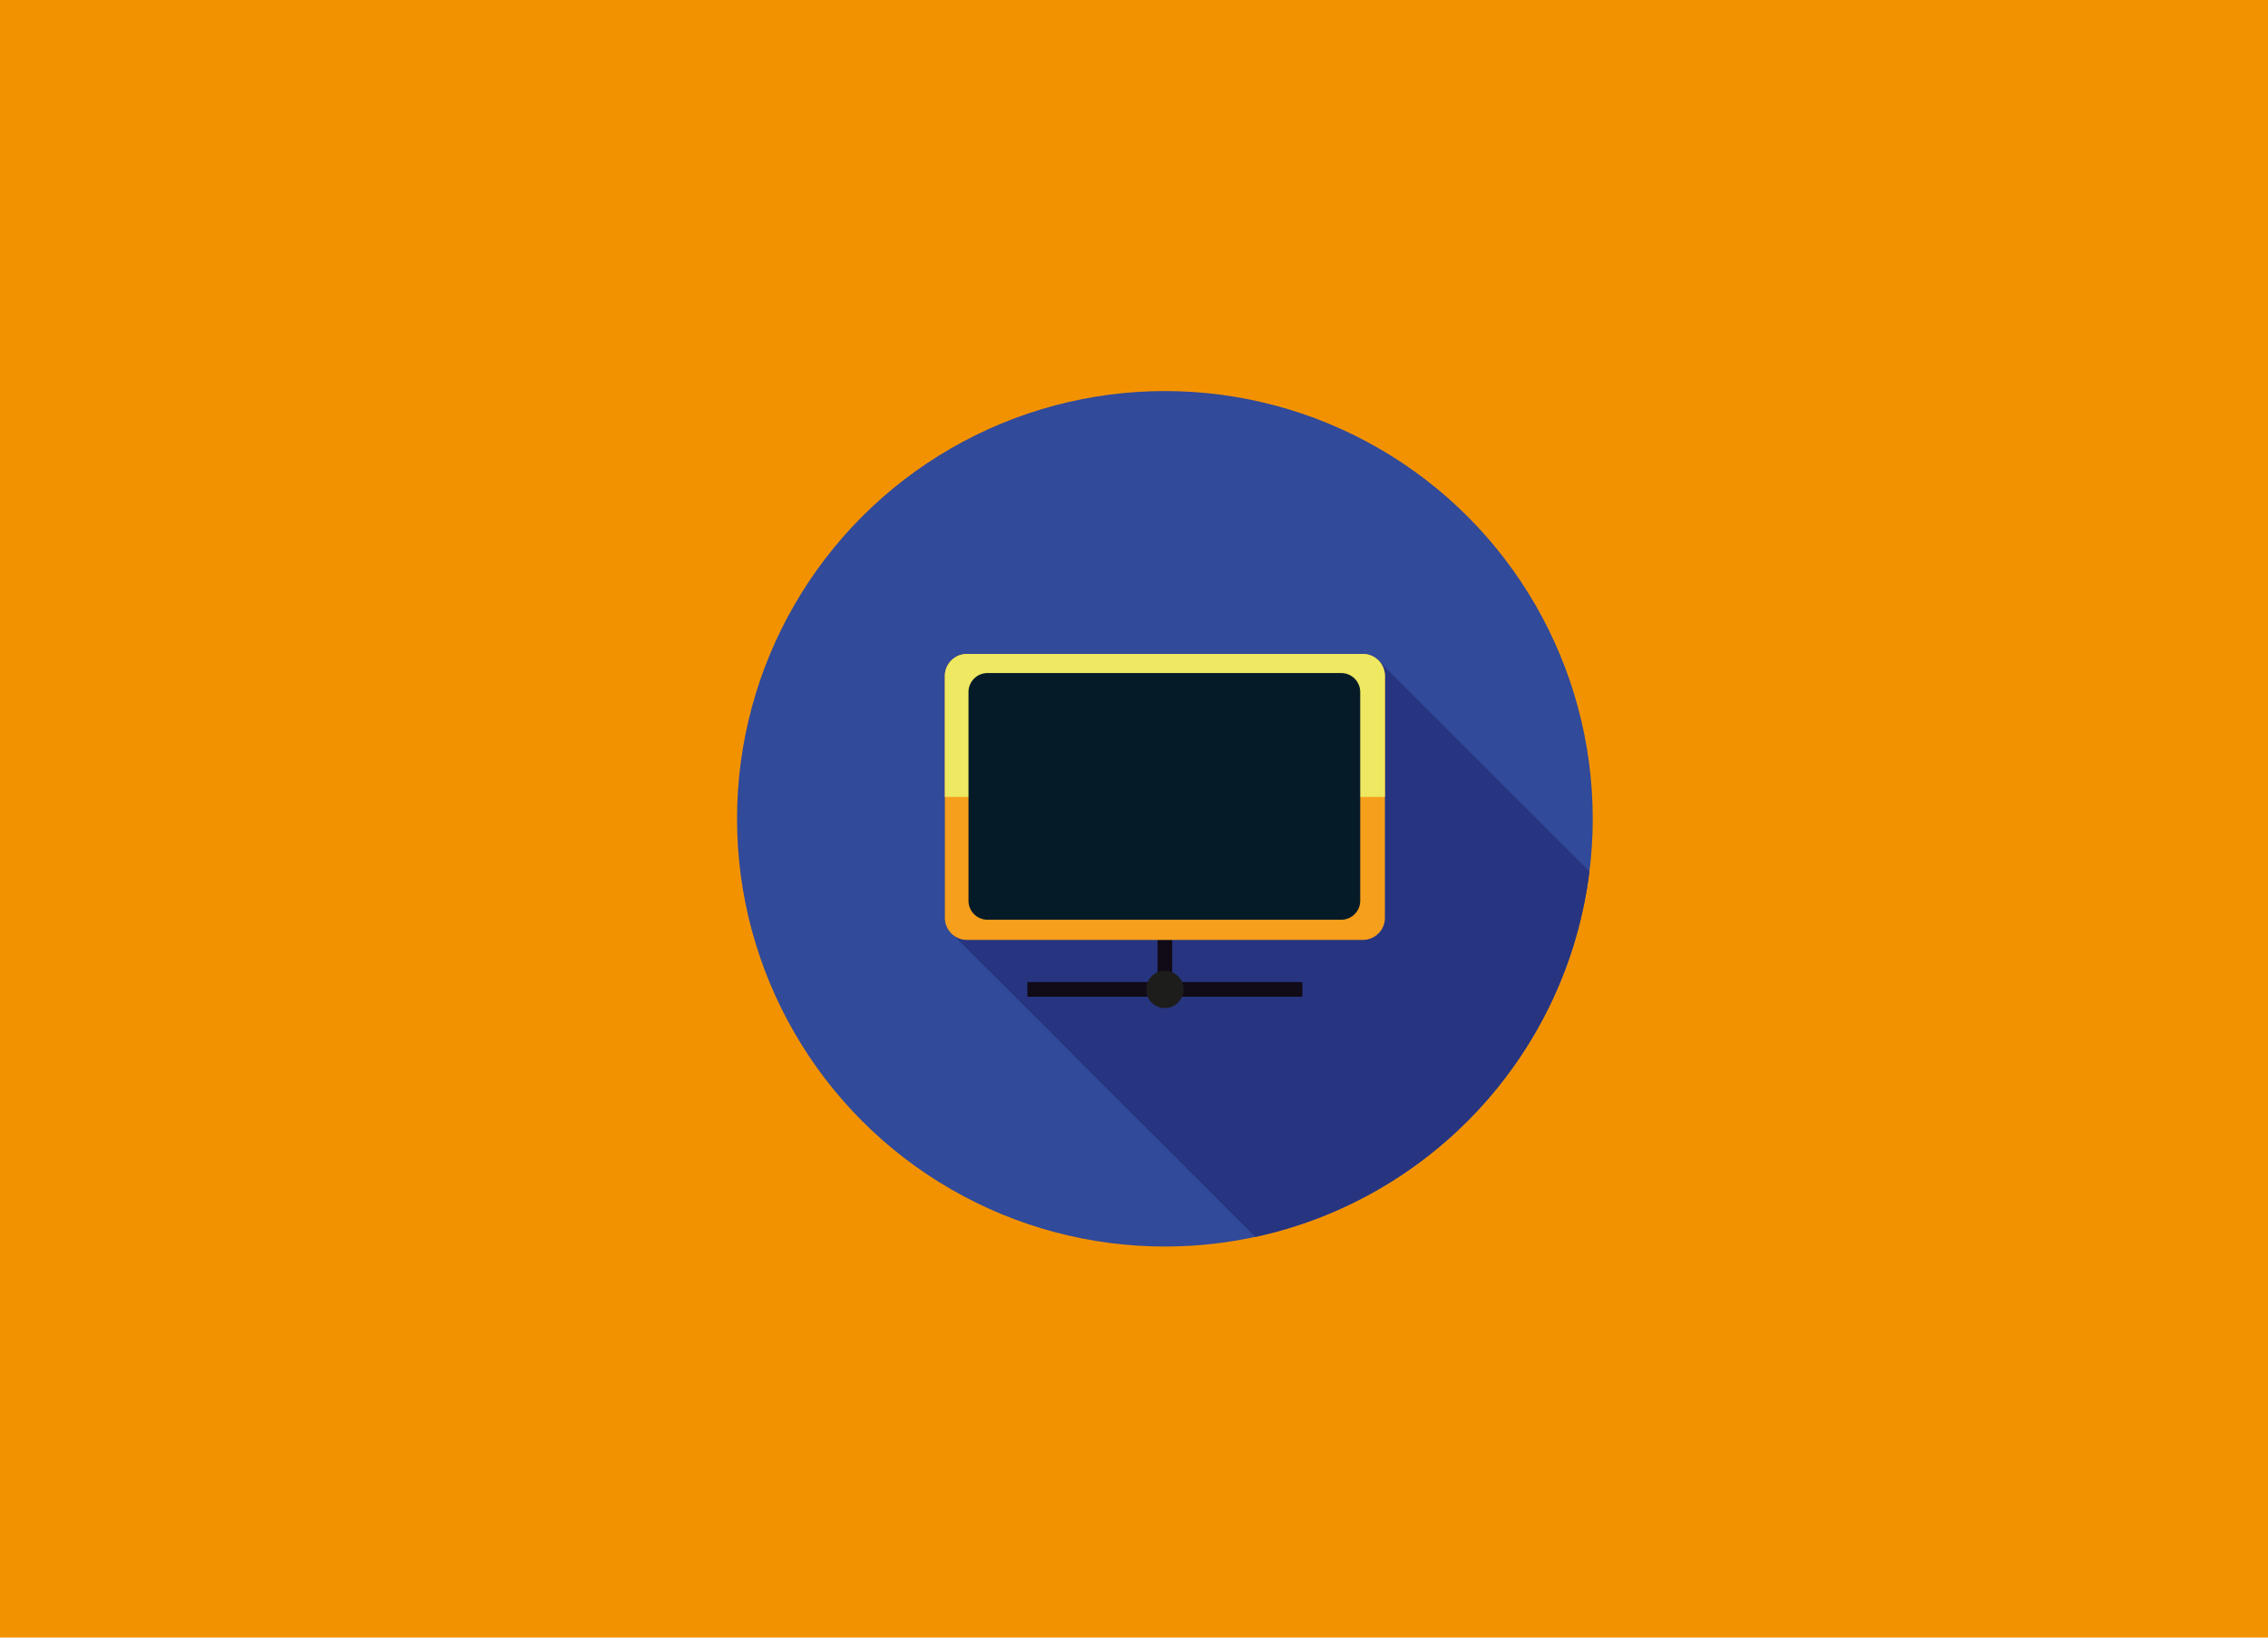 <?xml version="1.0" encoding="utf-8"?>
<!-- Generator: Adobe Illustrator 16.0.0, SVG Export Plug-In . SVG Version: 6.00 Build 0)  -->
<!DOCTYPE svg PUBLIC "-//W3C//DTD SVG 1.1//EN" "http://www.w3.org/Graphics/SVG/1.1/DTD/svg11.dtd">
<svg version="1.1" id="Livello_1" xmlns="http://www.w3.org/2000/svg" xmlns:xlink="http://www.w3.org/1999/xlink" x="0px" y="0px"
	 width="900px" height="650px" viewBox="0 0 900 650" enable-background="new 0 0 900 650" xml:space="preserve">
<rect x="0" y="0" fill="#F39200" width="900" height="650"/>
<circle fill="#314A9A" cx="462.257" cy="325" r="169.781"/>
<path fill="#273581" d="M630.709,345.883l-83.127-83.121l-1.212-1.215c-1.505-1.233-3.419-1.986-5.526-1.986h-157.17
	c-4.802,0-8.733,3.929-8.733,8.731v96.048c0,1.891,0.606,3.662,1.673,5.092l1.965,1.963l119.54,119.557
	C568.007,475.92,621.871,417.881,630.709,345.883z"/>
<g>
	<rect x="459.336" y="373.065" fill="#110A17" width="5.822" height="17.463"/>
	<rect x="407.682" y="389.805" fill="#110A17" width="109.135" height="5.822"/>
</g>
<path fill="#1D1D1B" d="M469.677,392.713c0,4.1-3.324,7.426-7.42,7.426c-4.099,0-7.423-3.326-7.423-7.426
	c0-4.097,3.322-7.42,7.423-7.42C466.351,385.293,469.677,388.616,469.677,392.713z"/>
<path fill="#F69F1C" d="M549.57,364.344c0,4.799-3.931,8.729-8.732,8.729H383.671c-4.805,0-8.73-3.93-8.73-8.729V268.29
	c0-4.803,3.927-8.728,8.73-8.728h157.167c4.801,0,8.732,3.925,8.732,8.728V364.344L549.57,364.344z"/>
<path fill="#EEE862" d="M540.838,259.563H383.671c-4.805,0-8.73,3.925-8.73,8.728v48.02h174.628v-48.02
	C549.57,263.488,545.637,259.563,540.838,259.563z"/>
<path fill="#061B28" d="M539.769,357.534c0,4.158-3.372,7.529-7.532,7.529H391.853c-4.159,0-7.532-3.371-7.532-7.529v-82.853
	c0-4.158,3.373-7.531,7.532-7.531h140.384c4.16,0,7.532,3.373,7.532,7.531V357.534z"/>
</svg>

